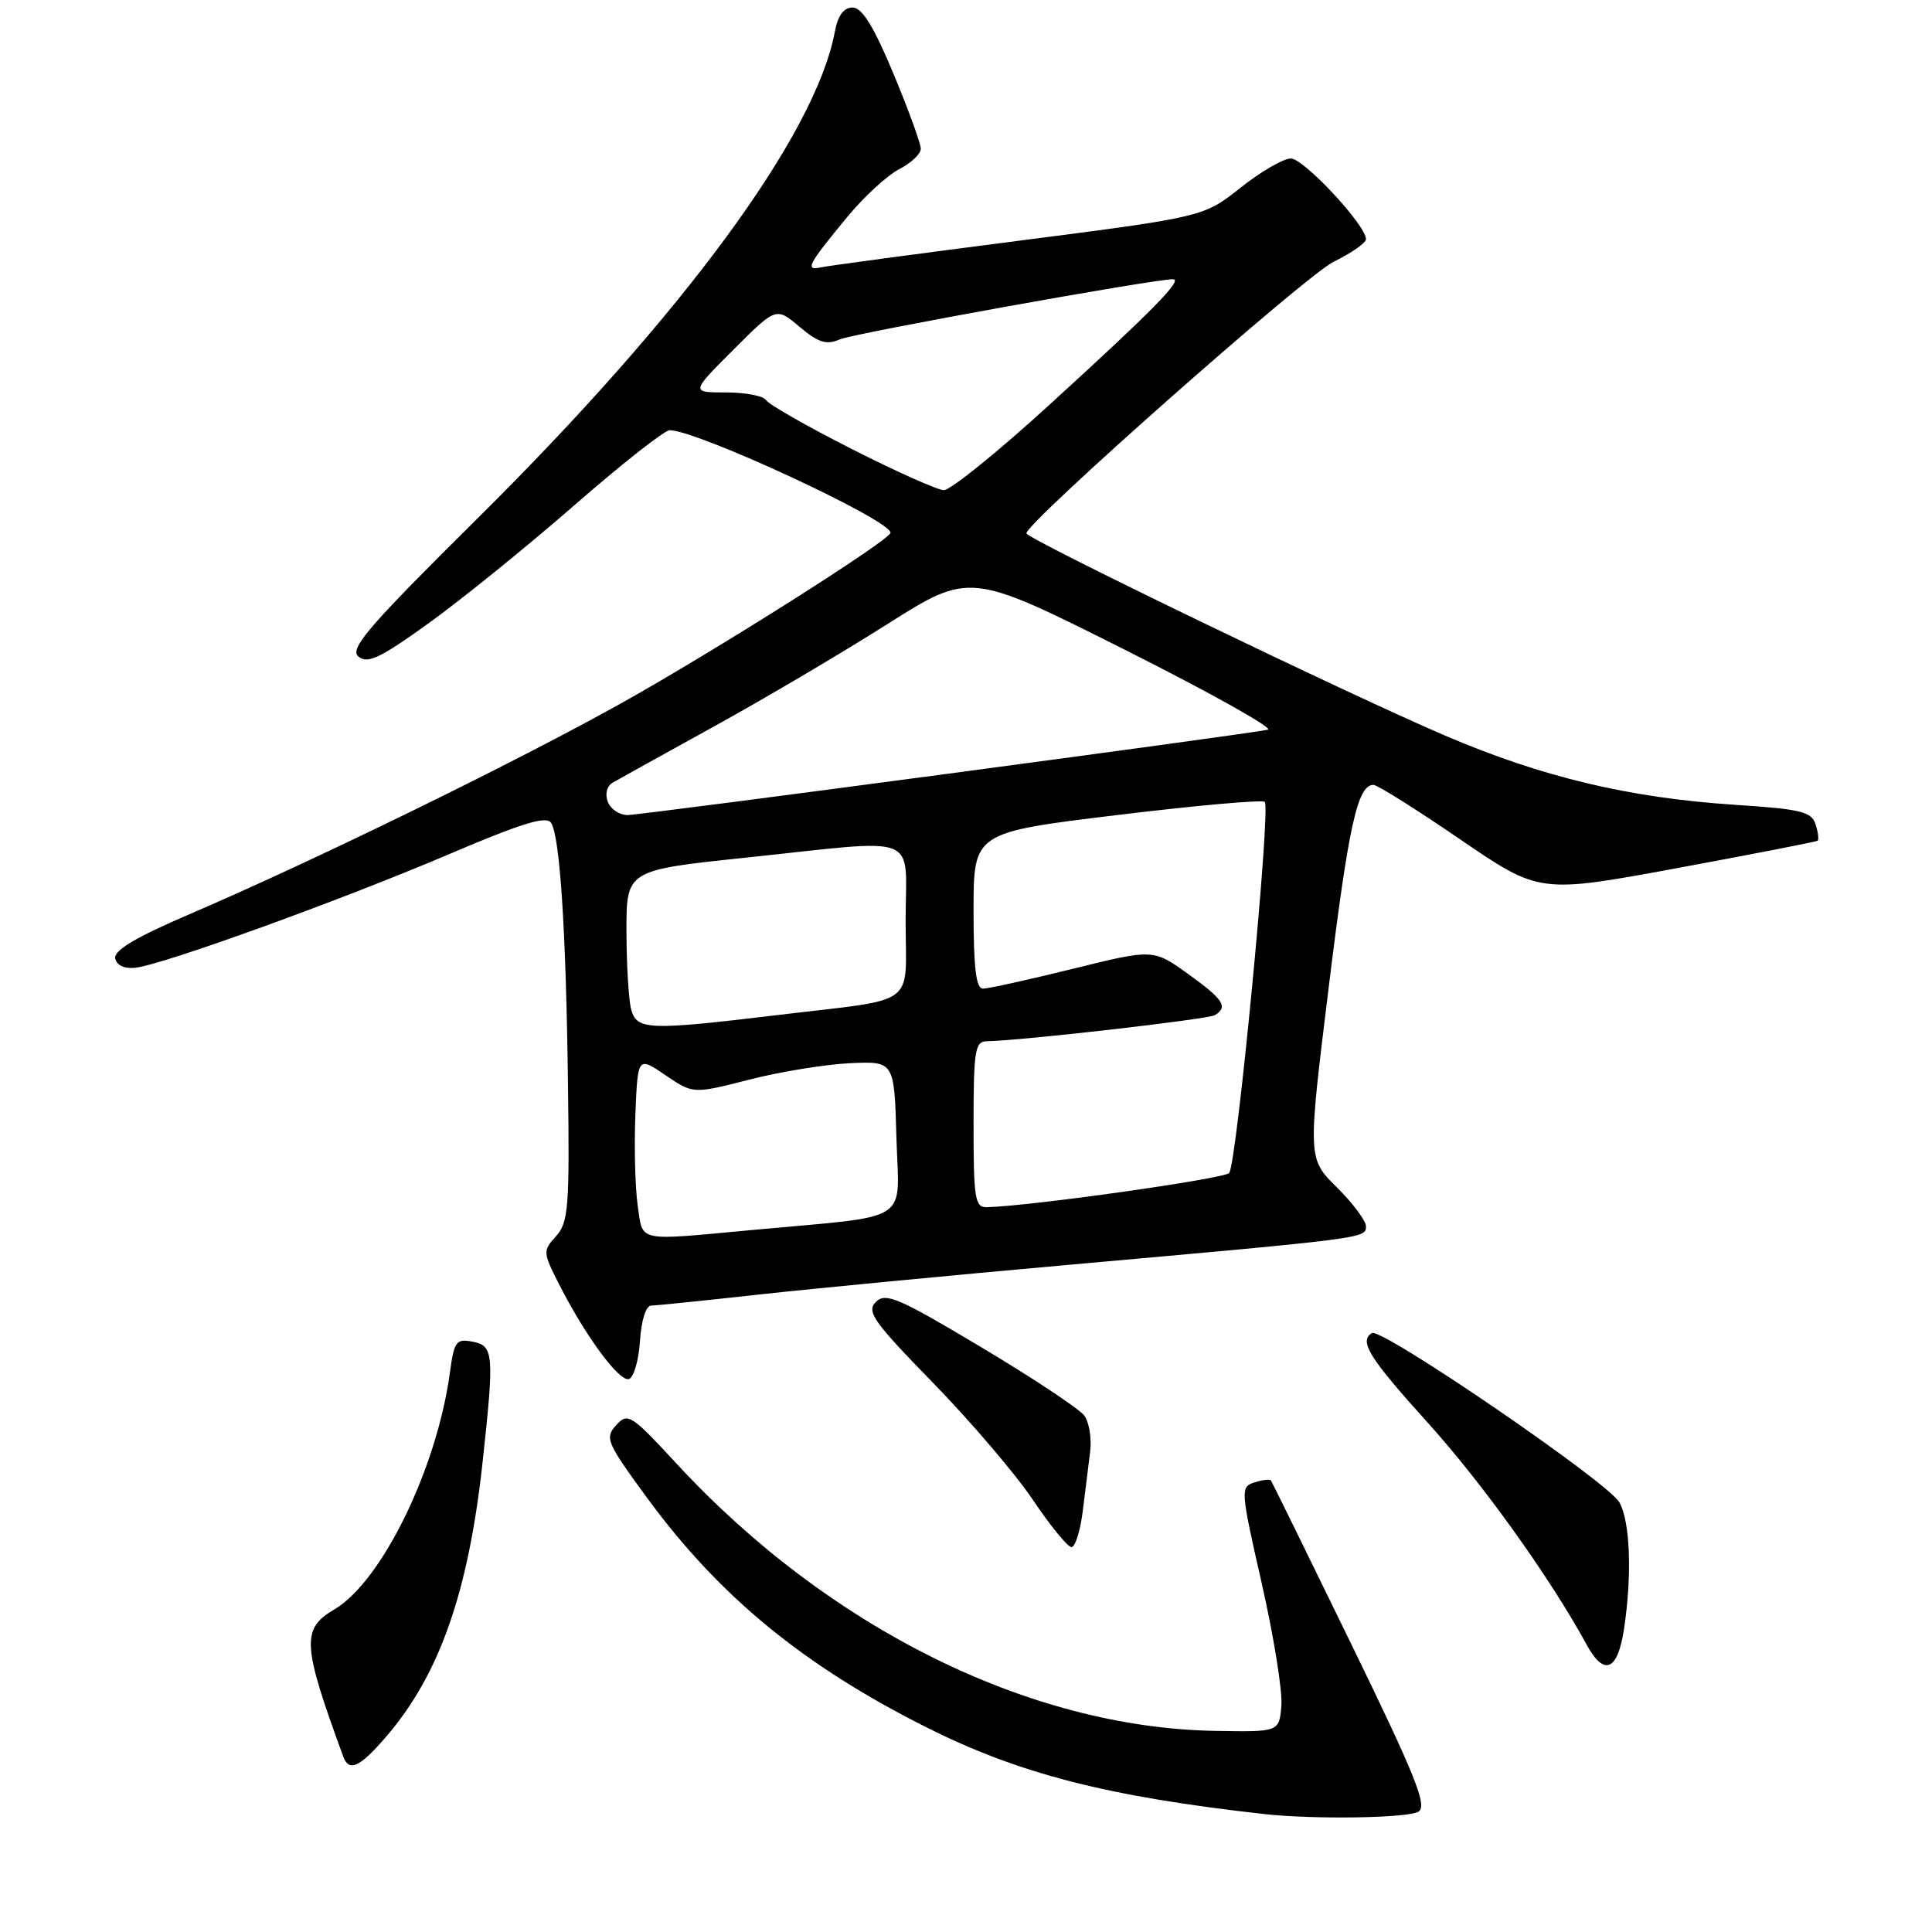 <?xml version="1.0" encoding="UTF-8" standalone="no"?>
<!DOCTYPE svg PUBLIC "-//W3C//DTD SVG 1.1//EN" "http://www.w3.org/Graphics/SVG/1.1/DTD/svg11.dtd" >
<svg xmlns="http://www.w3.org/2000/svg" xmlns:xlink="http://www.w3.org/1999/xlink" version="1.1" viewBox="0 0 256 256">
 <g >
 <path fill="currentColor"
d=" M 187.96 240.05 C 189.16 239.29 187.57 235.34 179.03 217.81 C 173.32 206.09 168.54 196.35 168.40 196.16 C 168.26 195.97 167.28 196.09 166.22 196.43 C 164.35 197.02 164.37 197.41 167.18 209.77 C 168.77 216.77 169.95 224.07 169.79 226.00 C 169.50 229.50 169.50 229.50 161.00 229.35 C 136.45 228.93 109.84 215.75 89.74 194.04 C 83.60 187.40 83.19 187.14 81.64 188.85 C 80.11 190.54 80.37 191.15 85.82 198.58 C 95.35 211.56 106.50 220.71 122.72 228.86 C 135.01 235.04 146.75 238.05 167.50 240.37 C 174.15 241.11 186.59 240.91 187.96 240.05 Z  M 51.25 230.02 C 58.25 221.85 62.07 210.94 63.94 193.79 C 65.51 179.38 65.43 178.31 62.61 177.78 C 60.44 177.36 60.17 177.74 59.61 181.91 C 57.88 194.60 50.59 209.54 44.31 213.25 C 39.91 215.84 40.03 217.87 45.48 232.75 C 46.25 234.86 47.70 234.17 51.25 230.02 Z  M 215.18 215.92 C 216.27 208.74 216.02 201.67 214.58 199.07 C 213.11 196.42 183.04 175.86 181.78 176.64 C 180.04 177.71 181.41 179.91 189.17 188.50 C 196.47 196.58 205.45 209.13 210.25 217.95 C 212.54 222.15 214.34 221.41 215.18 215.92 Z  M 143.47 200.25 C 143.79 197.64 144.24 194.08 144.45 192.34 C 144.67 190.60 144.32 188.45 143.67 187.57 C 143.03 186.69 136.88 182.61 130.01 178.51 C 119.06 171.96 117.35 171.23 116.06 172.51 C 114.78 173.79 115.71 175.11 123.63 183.23 C 128.60 188.33 134.56 195.31 136.87 198.75 C 139.18 202.19 141.48 205.00 141.98 205.00 C 142.47 205.00 143.14 202.86 143.47 200.25 Z  M 84.80 177.67 C 84.99 174.89 85.59 173.00 86.30 172.99 C 86.96 172.99 93.35 172.33 100.50 171.54 C 107.65 170.75 126.32 168.96 142.00 167.56 C 180.99 164.08 181.00 164.08 181.00 162.50 C 181.00 161.76 179.26 159.43 177.14 157.33 C 173.27 153.50 173.27 153.50 176.06 130.83 C 178.70 109.33 179.88 104.00 181.99 104.00 C 182.50 104.00 187.66 107.24 193.45 111.20 C 203.98 118.40 203.98 118.40 222.24 115.03 C 232.28 113.17 240.65 111.54 240.84 111.40 C 241.03 111.26 240.91 110.28 240.57 109.22 C 240.04 107.55 238.63 107.21 229.89 106.64 C 215.85 105.72 204.34 102.97 191.50 97.48 C 178.68 92.00 136.00 71.38 136.00 70.67 C 136.00 69.22 173.07 36.45 176.70 34.69 C 179.06 33.54 181.00 32.19 181.00 31.69 C 181.00 29.84 172.76 21.00 171.04 21.00 C 170.06 21.00 167.06 22.74 164.38 24.87 C 159.50 28.74 159.50 28.74 135.00 31.90 C 121.53 33.63 109.71 35.22 108.75 35.43 C 106.61 35.90 107.06 35.05 112.30 28.71 C 114.47 26.08 117.55 23.25 119.13 22.43 C 120.71 21.62 122.01 20.40 122.01 19.72 C 122.02 19.05 120.39 14.56 118.38 9.75 C 115.76 3.47 114.23 1.00 112.97 1.00 C 111.79 1.00 111.02 2.05 110.61 4.25 C 108.05 17.85 90.62 41.59 63.32 68.64 C 48.77 83.06 46.26 85.97 47.50 87.00 C 48.71 88.00 50.37 87.21 56.80 82.58 C 61.11 79.48 69.78 72.46 76.07 66.98 C 82.36 61.49 88.05 57.01 88.73 57.01 C 92.33 56.99 118.00 68.90 118.00 70.59 C 118.00 71.52 95.06 86.05 82.50 93.08 C 68.50 100.91 41.82 113.96 25.22 121.09 C 17.99 124.19 15.04 125.94 15.27 127.00 C 15.46 127.92 16.49 128.40 17.95 128.23 C 21.62 127.82 45.09 119.32 59.37 113.24 C 69.19 109.05 72.42 108.06 73.03 109.04 C 74.20 110.95 75.00 123.23 75.26 143.64 C 75.48 159.97 75.32 161.98 73.68 163.80 C 71.92 165.75 71.93 165.94 74.07 170.15 C 77.56 177.03 82.07 183.14 83.34 182.73 C 83.98 182.52 84.64 180.24 84.80 177.67 Z  M 84.50 159.75 C 84.16 157.41 84.02 152.01 84.19 147.73 C 84.50 139.97 84.50 139.97 88.17 142.46 C 91.84 144.96 91.84 144.96 99.27 143.06 C 103.35 142.01 109.35 141.04 112.60 140.88 C 118.50 140.61 118.50 140.61 118.78 150.74 C 119.11 162.32 121.20 160.98 99.58 162.99 C 84.16 164.42 85.22 164.64 84.50 159.75 Z  M 129.00 149.00 C 129.00 139.20 129.19 138.00 130.75 137.97 C 135.36 137.89 160.09 135.06 160.99 134.51 C 162.76 133.41 162.11 132.42 157.41 129.04 C 152.81 125.74 152.81 125.74 142.16 128.37 C 136.30 129.82 130.94 131.00 130.25 131.00 C 129.33 131.00 129.00 128.26 129.00 120.66 C 129.00 110.31 129.00 110.31 148.01 108.00 C 158.46 106.73 167.28 105.94 167.59 106.26 C 168.41 107.07 163.87 154.30 162.87 155.43 C 162.18 156.20 136.54 159.82 130.75 159.96 C 129.19 160.00 129.00 158.83 129.00 149.00 Z  M 83.63 133.75 C 83.30 132.51 83.02 127.86 83.01 123.40 C 83.00 115.31 83.00 115.31 98.75 113.65 C 122.43 111.16 120.00 110.21 120.00 121.98 C 120.00 133.64 121.91 132.23 103.03 134.50 C 85.88 136.56 84.37 136.50 83.63 133.75 Z  M 80.54 106.25 C 80.14 105.22 80.41 104.17 81.18 103.71 C 81.91 103.28 87.90 99.96 94.50 96.32 C 101.10 92.69 111.45 86.58 117.50 82.75 C 128.50 75.78 128.50 75.78 149.00 86.07 C 160.28 91.74 168.82 96.51 168.00 96.69 C 164.87 97.35 84.99 108.00 83.15 108.00 C 82.08 108.00 80.91 107.21 80.54 106.25 Z  M 112.83 59.48 C 106.96 56.50 101.87 53.60 101.52 53.03 C 101.17 52.46 98.78 52.00 96.20 52.00 C 91.52 52.00 91.52 52.00 97.18 46.34 C 102.84 40.68 102.84 40.68 105.95 43.31 C 108.45 45.41 109.50 45.74 111.28 44.97 C 113.18 44.15 152.77 37.00 155.42 37.00 C 156.82 37.00 152.78 41.12 139.05 53.64 C 132.21 59.89 125.91 64.98 125.05 64.95 C 124.20 64.92 118.70 62.46 112.83 59.48 Z "/>
</g>
</svg>